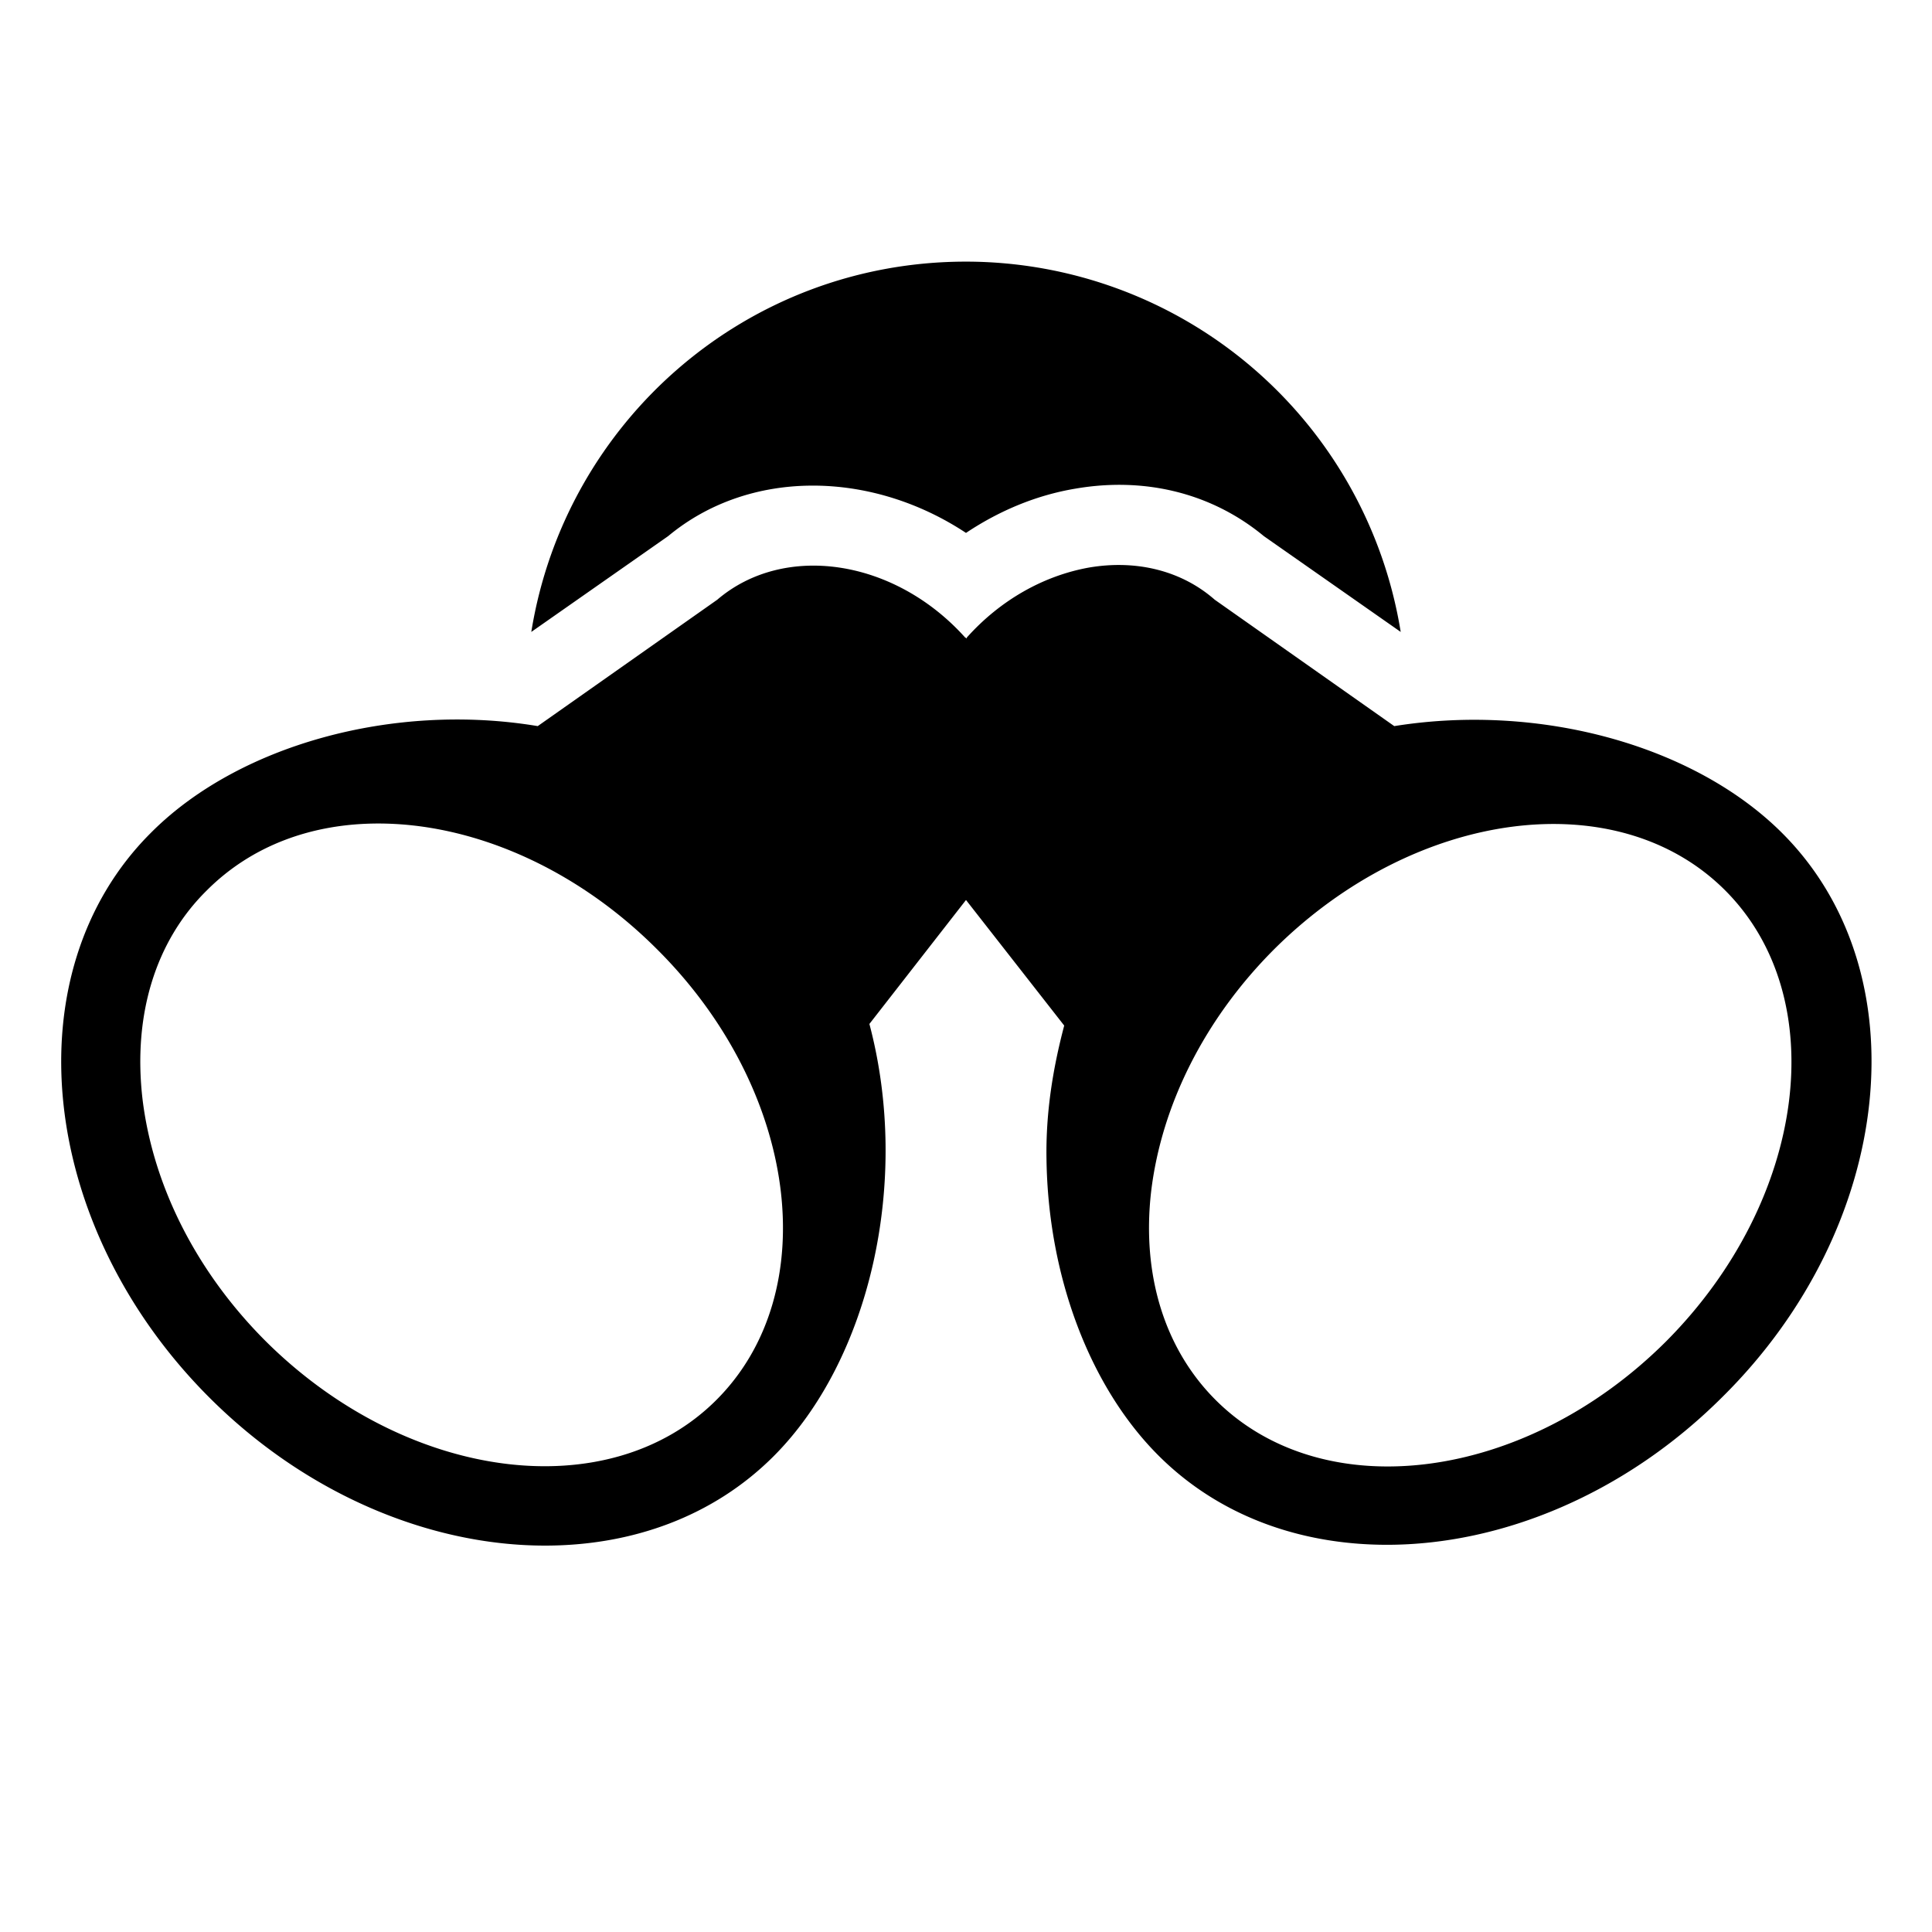 <svg xmlns="http://www.w3.org/2000/svg" width="1em" height="1em" viewBox="0 0 24 24"><path fill="currentColor" d="M8.3 6.66c1.01-.84 2.52-.82 3.7-.04c.42-.28.88-.47 1.36-.55c.87-.15 1.7.06 2.34.59l1.7 1.19a5.474 5.474 0 0 0-5.4-4.6c-2.73 0-4.98 1.99-5.4 4.6zm13.84 3.69c-1.09-1.09-3.01-1.62-4.82-1.33l-2.23-1.57c-.41-.36-.97-.5-1.56-.4c-.56.1-1.1.4-1.52.87c0 0 0 .01-.01.01c0 0 0-.01-.01-.01c-.88-.98-2.25-1.18-3.08-.47L6.68 9.02c-1.8-.3-3.73.24-4.81 1.33c-1.73 1.73-1.4 4.88.73 7.01c1.21 1.21 2.75 1.84 4.17 1.84c1.08 0 2.09-.36 2.84-1.11c1.19-1.19 1.71-3.41 1.19-5.37l1.2-1.54l1.22 1.56c-.14.53-.23 1.08-.22 1.66c.02 1.46.54 2.83 1.39 3.68c.75.75 1.76 1.11 2.84 1.11c1.42 0 2.96-.63 4.17-1.84c2.14-2.12 2.47-5.27.74-7M8.9 17.39c-1.34 1.34-3.85 1.01-5.6-.73c-.86-.86-1.4-1.93-1.53-3.01c-.12-1.04.16-1.96.8-2.59c.56-.56 1.31-.83 2.13-.83c1.16 0 2.44.54 3.46 1.56c1.76 1.75 2.08 4.26.74 5.6m11.8-.73c-1.75 1.75-4.26 2.07-5.6.73c-.63-.63-.92-1.55-.8-2.59c.13-1.08.67-2.15 1.53-3.01c1.75-1.74 4.26-2.07 5.6-.73c1.34 1.34 1.01 3.85-.73 5.6"/></svg>